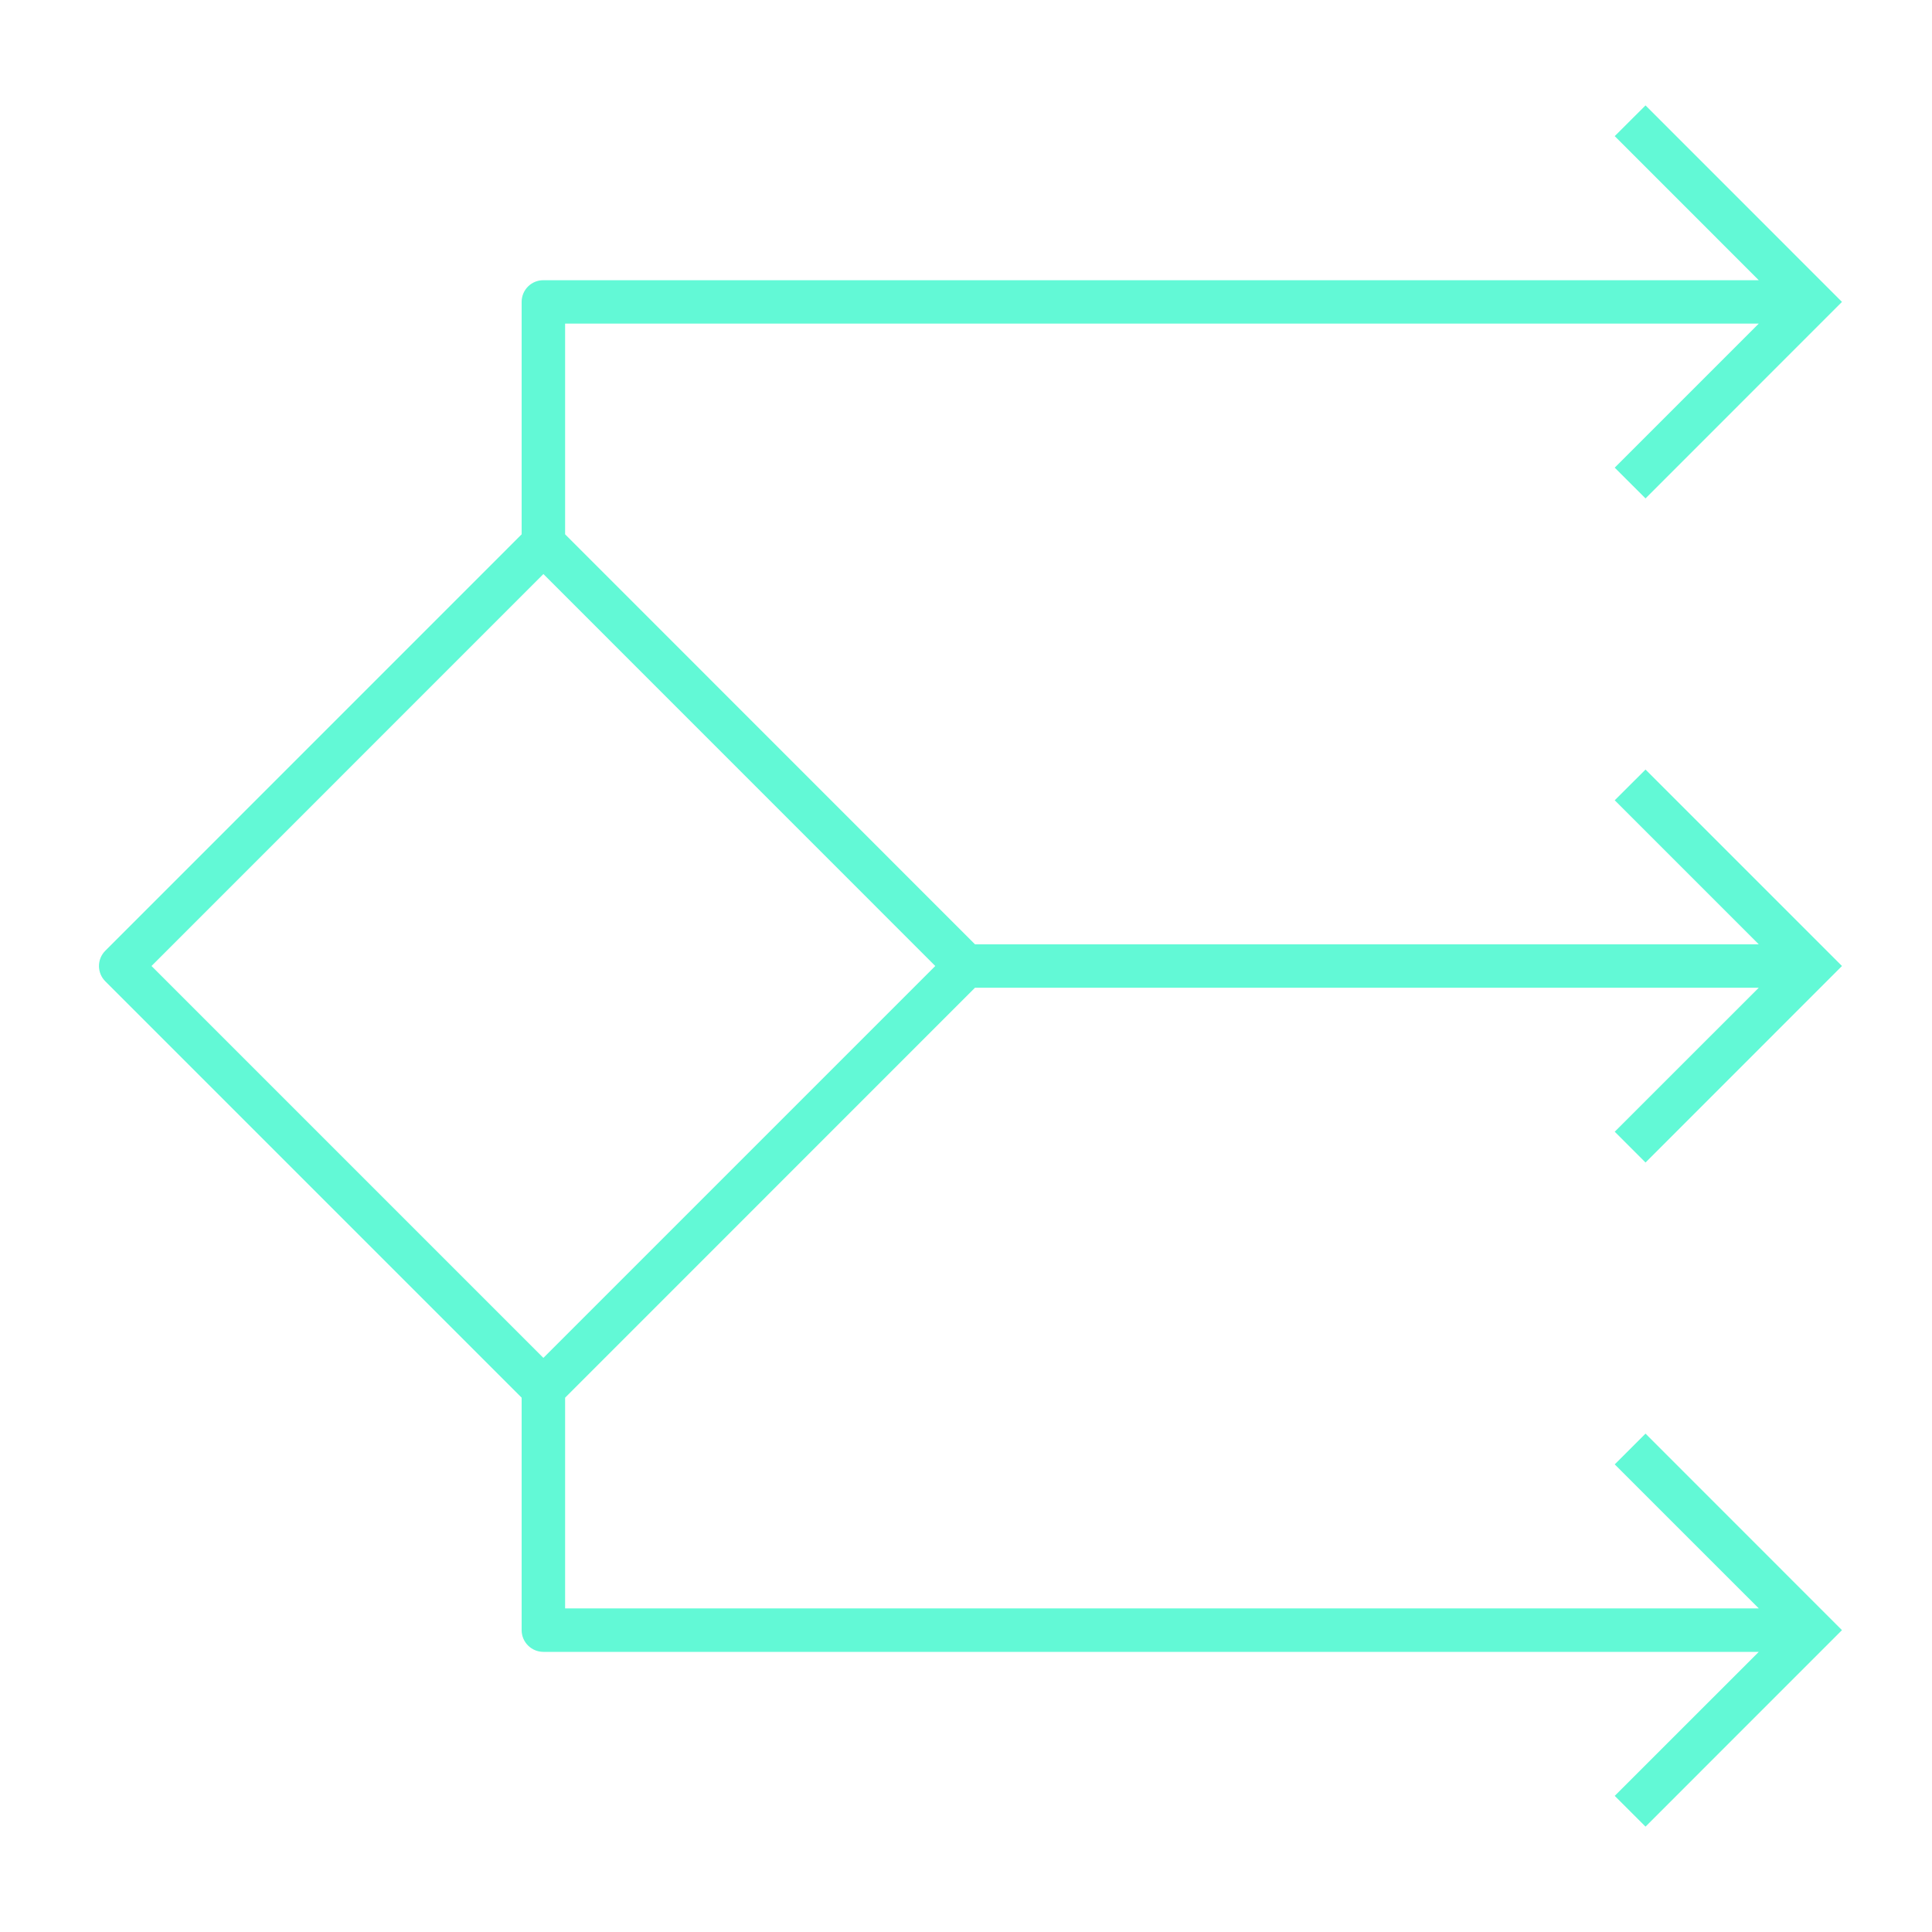 <svg width="50" height="50" viewBox="0 0 50 50" fill="none" xmlns="http://www.w3.org/2000/svg">
<path d="M42.586 30.086L47.67 25L42.586 19.916L41.789 20.711L45.517 24.439H25.233L14.625 13.828V8.375H45.517L41.789 12.103L42.586 12.899L47.67 7.813L42.586 2.728L41.789 3.523L45.517 7.252H14.063C13.752 7.25 13.5 7.502 13.5 7.813V13.828L2.727 24.603C2.506 24.823 2.506 25.178 2.727 25.398L13.5 36.172V42.188C13.5 42.498 13.752 42.75 14.063 42.75H45.517L41.789 46.477L42.586 47.273L47.67 42.188L42.586 37.102L41.789 37.898L45.517 41.625H14.625V36.172L25.233 25.562H45.517L41.789 29.289L42.586 30.086ZM14.063 35.142L3.921 25L14.063 14.856L24.205 25L14.063 35.142Z" fill="#62F9D6"/>
</svg>
